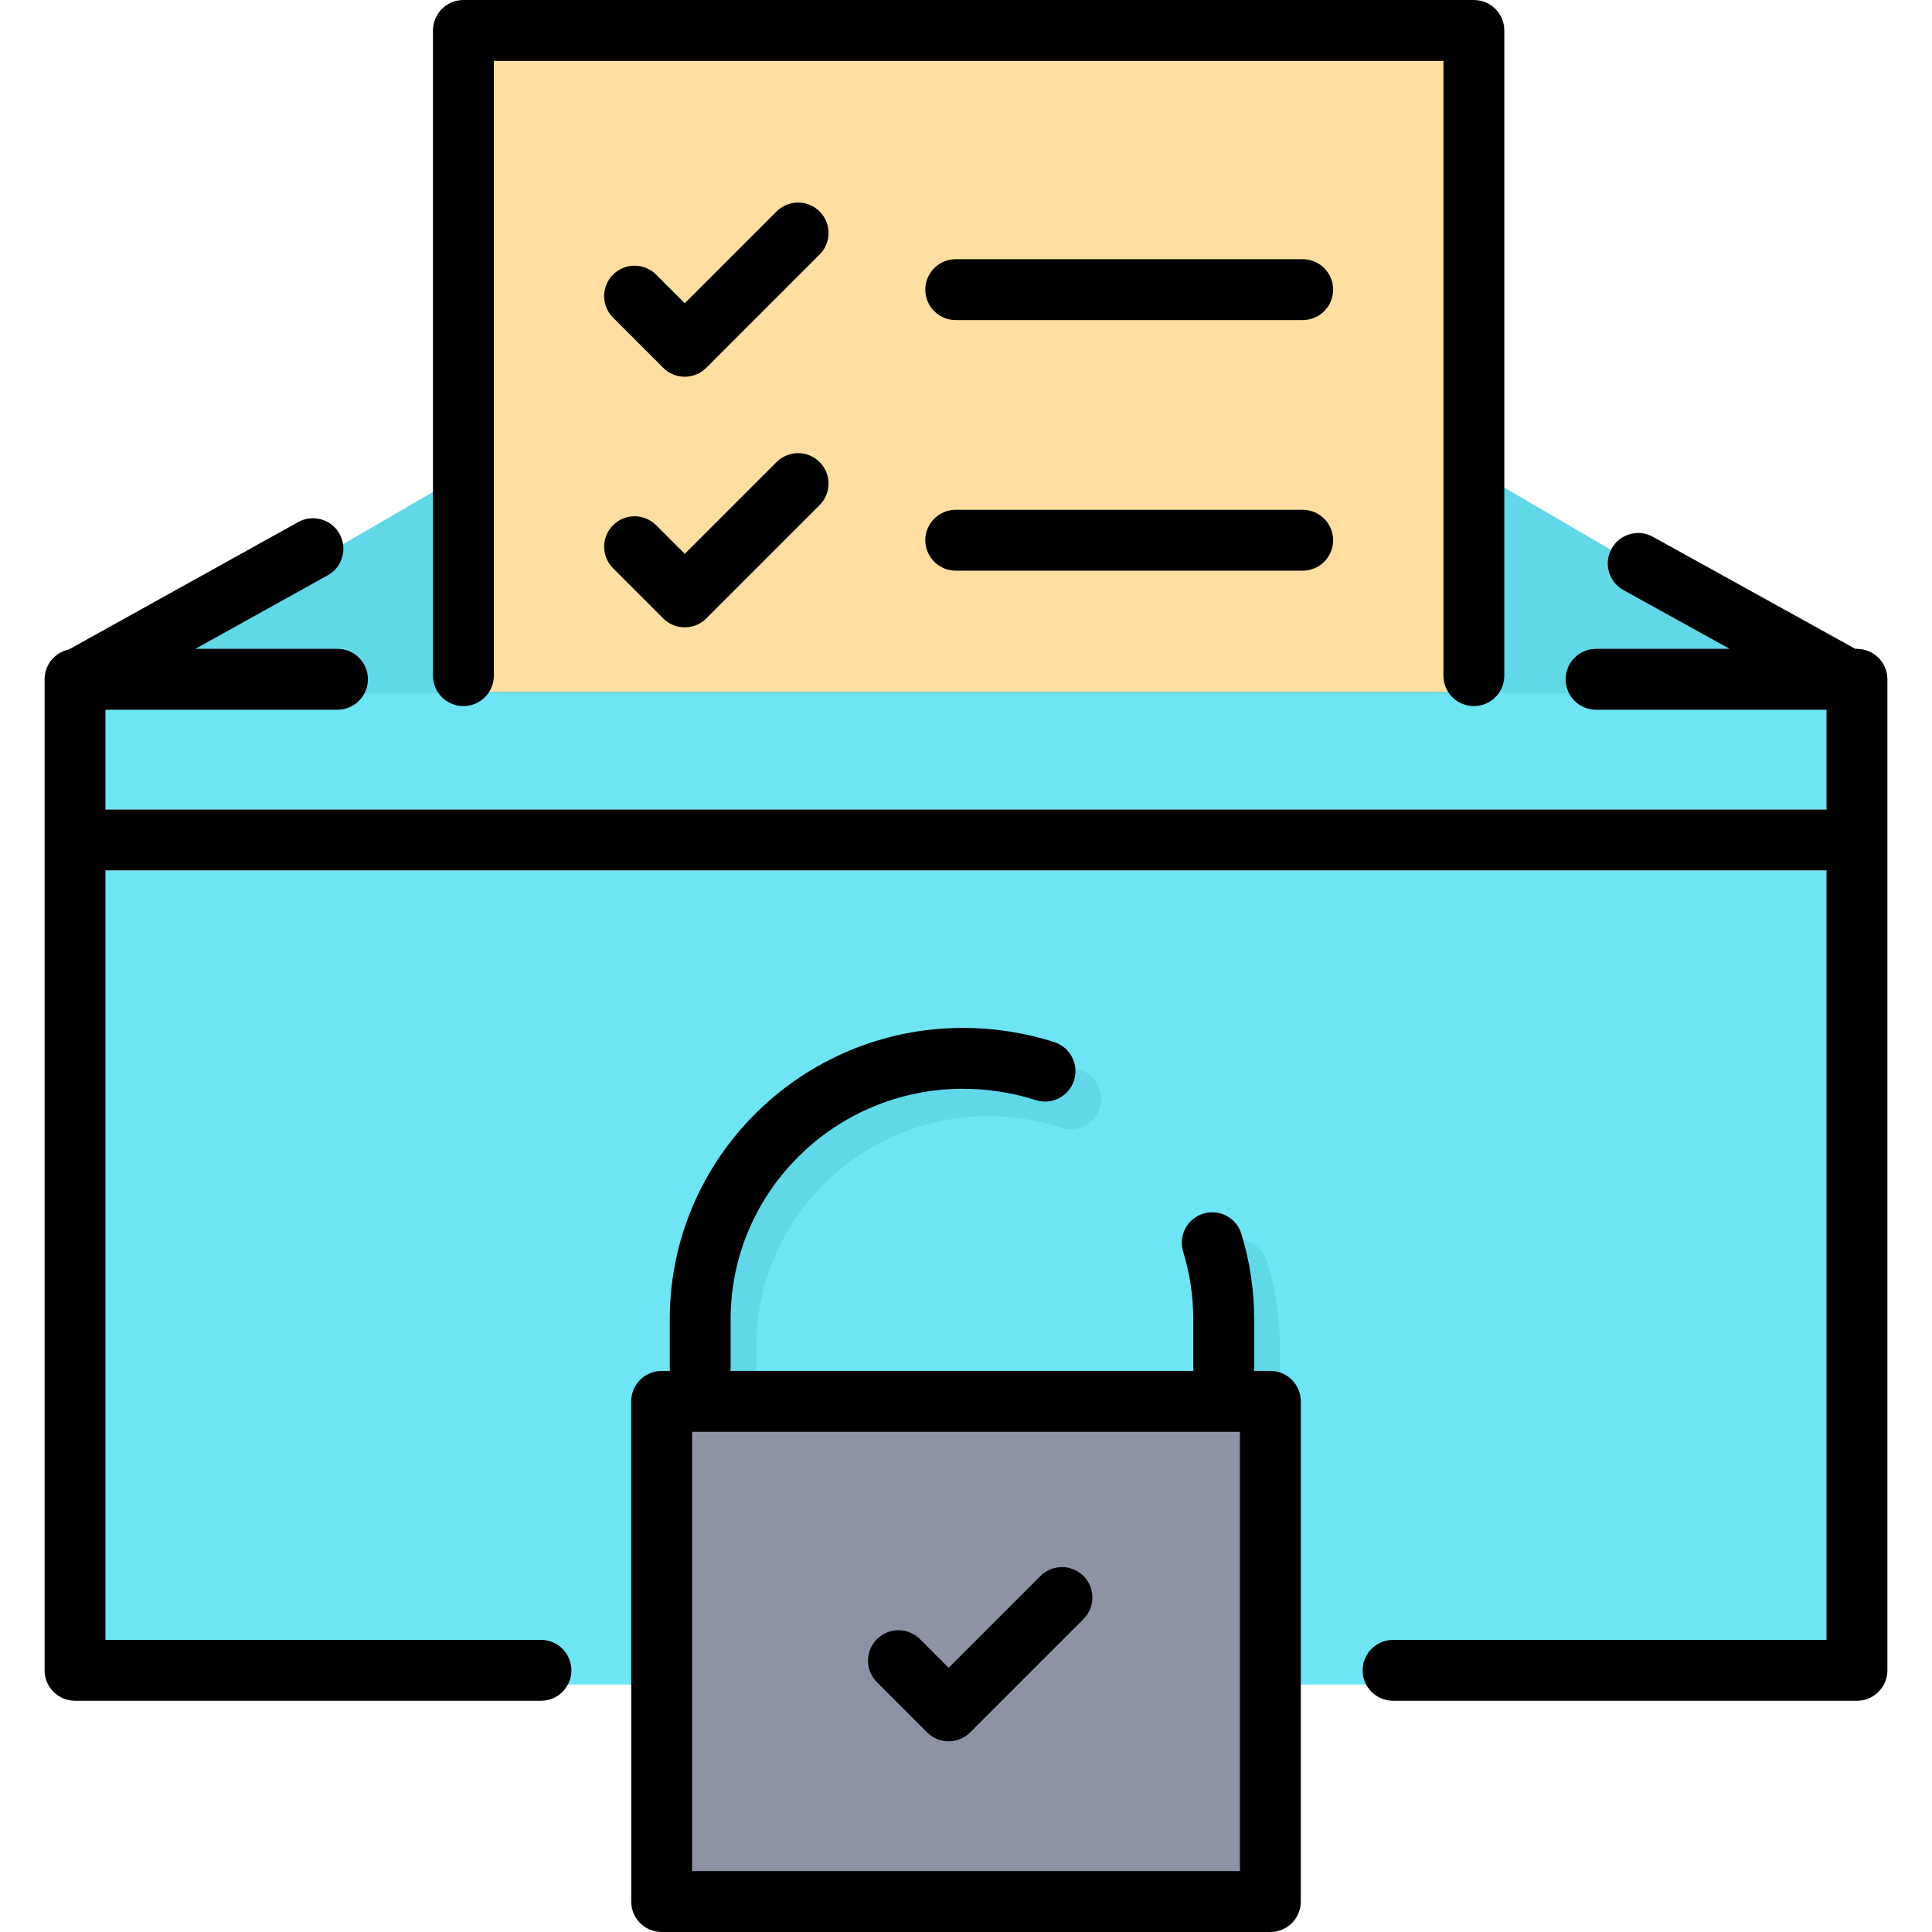 <?xml version="1.0" encoding="iso-8859-1"?>
<!-- Generator: Adobe Illustrator 19.0.0, SVG Export Plug-In . SVG Version: 6.00 Build 0)  -->
<svg version="1.1" id="Layer_1" xmlns="http://www.w3.org/2000/svg" xmlns:xlink="http://www.w3.org/1999/xlink" x="0px" y="0px"
	 viewBox="0 0 512.001 512.001" style="enable-background:new 0 0 512.001 512.001;" xml:space="preserve">
<polygon style="fill:#60D8E8;" points="433.063,149.318 494.903,184.133 488.53,204.307 39.219,204.155 23.338,183.442 
	118.428,128.244 386.487,122.111 "/>
<g>
	<rect x="22.545" y="183.779" style="fill:#6EE5F4;" width="472.235" height="30.751"/>
	<path style="fill:#6EE5F4;" d="M33.914,446.416h449.494c6.279,0,11.369-5.09,11.369-11.369V230.664H22.545v204.383
		C22.545,441.326,27.636,446.416,33.914,446.416z"/>
</g>
<path style="fill:#60D8E8;" d="M339.173,377.462v-20.691c0-7.642-1.143-15.226-3.396-22.537c-1.312-4.257-5.827-6.642-10.084-5.332
	c-4.257,1.312-6.644,5.827-5.332,10.084c1.779,5.771,2.681,11.755,2.681,17.785v20.691H200.944h-0.509v-20.691
	c0-33.628,27.621-60.985,61.572-60.985c6.402,0,13.06,1.066,19.252,3.081c4.234,1.378,8.787-0.937,10.167-5.174
	c1.379-4.235-0.938-8.788-5.174-10.167c-7.785-2.534-16.169-3.874-24.246-3.874c-42.846,0-77.704,34.595-77.704,77.118v20.691
	h-1.638v68.954h161.315v-68.954h-4.298h-0.509V377.462z"/>
<rect x="121.735" y="8.066" style="fill:#FFDFA1;" width="267.785" height="175.293"/>
<polygon style="fill:#8D93A4;" points="331.795,370.292 315.663,370.292 193.057,370.292 176.925,370.292 174.777,370.292 
	174.777,502.855 336.093,502.855 336.093,370.292 "/>
<path d="M167.278,371.372v132.563c0,4.456,3.611,8.066,8.066,8.066h161.315c4.455,0,8.066-3.61,8.066-8.066V371.372
	c0-4.456-3.612-8.066-8.066-8.066h-4.35c0.032-0.294,0.052-0.591,0.052-0.894v-12.81c0-7.71-1.143-15.327-3.396-22.64
	c-1.312-4.257-5.826-6.646-10.084-5.332c-4.257,1.312-6.644,5.826-5.332,10.084c1.779,5.771,2.681,11.791,2.681,17.889v12.81
	c0,0.302,0.019,0.6,0.052,0.894h-122.71c0.032-0.294,0.052-0.591,0.052-0.894v-12.81c0-33.673,27.621-61.068,61.572-61.068
	c6.569,0,13.226,1.037,19.252,2.998c4.234,1.378,8.788-0.937,10.167-5.174c1.379-4.235-0.938-8.788-5.174-10.167
	c-7.619-2.48-16.002-3.79-24.246-3.79c-42.846,0-77.704,34.632-77.704,77.201v12.81c0,0.302,0.019,0.6,0.052,0.894h-2.199
	C170.889,363.306,167.278,366.916,167.278,371.372z M328.593,495.868H183.41v-116.43h145.183V495.868z"/>
<path d="M19.886,450.722h123.477c4.455,0,8.066-3.61,8.066-8.066s-3.611-8.066-8.066-8.066H27.952V230.664H484.05V434.59H369.177
	c-4.455,0-8.066,3.61-8.066,8.066s3.611,8.066,8.066,8.066h122.94c4.455,0,8.066-3.61,8.066-8.066V180.02
	c0-4.456-3.611-8.066-8.066-8.066h-0.429l-53.643-29.692c-3.899-2.16-8.806-0.747-10.964,3.151
	c-2.157,3.898-0.746,8.806,3.151,10.962l28.145,15.578h-35.404c-4.455,0-8.066,3.61-8.066,8.066c0,4.456,3.611,8.066,8.066,8.066
	h61.078v26.445h-456.1v-26.445h61.483c4.455,0,8.066-3.61,8.066-8.066c0-4.456-3.611-8.066-8.066-8.066H51.766l35.089-19.494
	c3.894-2.164,5.297-7.075,3.134-10.969c-2.163-3.893-7.073-5.296-10.969-3.134l-60.541,33.634c-0.069,0.039-0.131,0.084-0.199,0.124
	c-3.686,0.744-6.462,4-6.462,7.906v262.636C11.82,447.111,15.431,450.722,19.886,450.722z"/>
<path d="M390.592,187.123c4.455,0,8.066-3.61,8.066-8.066V8.066c0-4.456-3.611-8.066-8.066-8.066H122.809
	c-4.455,0-8.066,3.61-8.066,8.066v170.99c0,4.456,3.611,8.066,8.066,8.066c4.455,0,8.066-3.61,8.066-8.066V16.132h251.651v162.924
	C382.526,183.512,386.137,187.123,390.592,187.123z"/>
<path d="M217.208,56.038c-3.15-3.149-8.258-3.149-11.407,0l-24.329,24.33l-7.596-7.596c-3.15-3.151-8.258-3.15-11.408-0.001
	c-3.15,3.15-3.15,8.258,0,11.407l13.299,13.301c1.513,1.513,3.564,2.363,5.704,2.363c2.14,0,4.191-0.85,5.703-2.362l30.032-30.033
	C220.358,64.296,220.358,59.189,217.208,56.038z"/>
<path d="M205.801,122.448l-24.329,24.329l-7.596-7.596c-3.15-3.149-8.258-3.149-11.407,0c-3.15,3.151-3.15,8.258,0,11.408
	l13.299,13.299c1.575,1.575,3.639,2.362,5.703,2.362c2.064,0,4.129-0.787,5.703-2.362l30.032-30.032c3.15-3.151,3.15-8.258,0-11.408
	C214.058,119.299,208.951,119.299,205.801,122.448z"/>
<path d="M345.228,68.692h-91.95c-4.455,0-8.066,3.61-8.066,8.066s3.611,8.066,8.066,8.066h91.95c4.455,0,8.066-3.61,8.066-8.066
	S349.682,68.692,345.228,68.692z"/>
<path d="M345.228,135.101h-91.95c-4.455,0-8.066,3.61-8.066,8.066c0,4.456,3.611,8.066,8.066,8.066h91.95
	c4.455,0,8.066-3.61,8.066-8.066C353.294,138.712,349.682,135.101,345.228,135.101z"/>
<path d="M245.696,459.1c1.512,1.513,3.564,2.363,5.703,2.363c2.139,0,4.191-0.85,5.703-2.363l30.032-30.033
	c3.15-3.15,3.15-8.258,0-11.407c-3.15-3.149-8.258-3.15-11.407,0.001l-24.329,24.329l-7.596-7.596
	c-3.15-3.15-8.258-3.151-11.407-0.001c-3.15,3.15-3.15,8.258,0,11.407L245.696,459.1z"/>
<g>
</g>
<g>
</g>
<g>
</g>
<g>
</g>
<g>
</g>
<g>
</g>
<g>
</g>
<g>
</g>
<g>
</g>
<g>
</g>
<g>
</g>
<g>
</g>
<g>
</g>
<g>
</g>
<g>
</g>
</svg>
